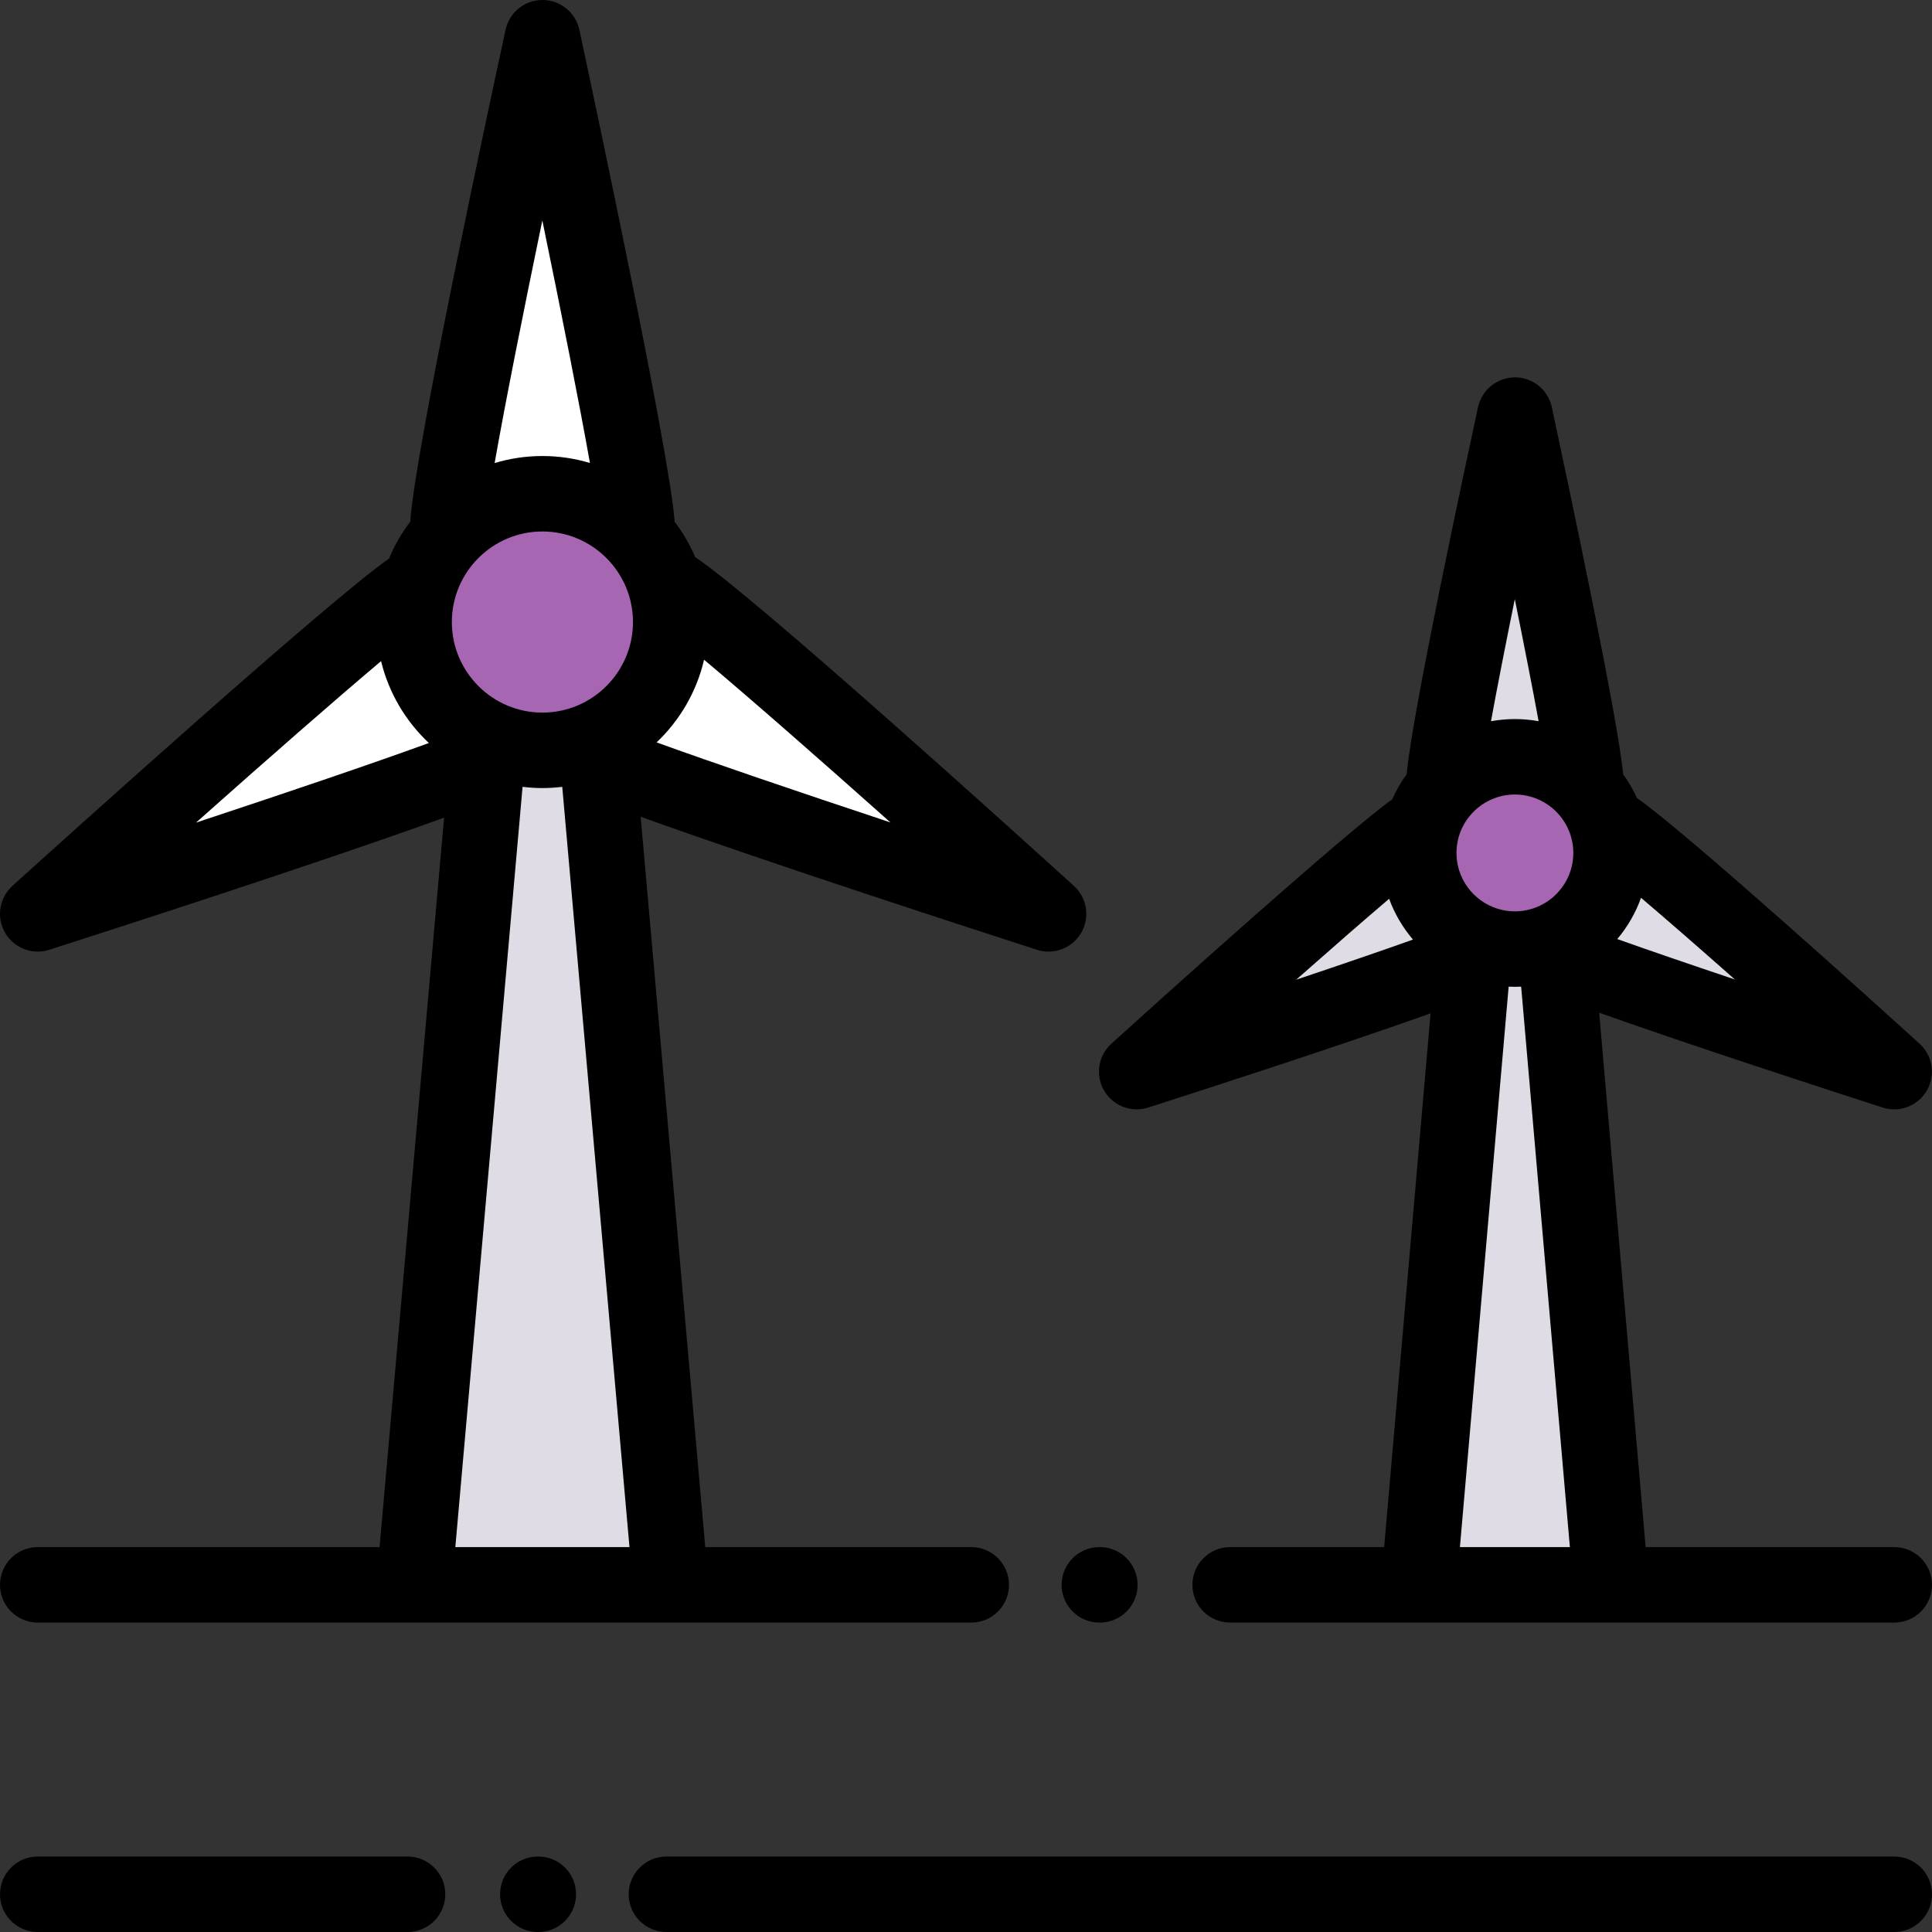 <?xml version="1.0" encoding="iso-8859-1"?>
<!-- Generator: Adobe Illustrator 19.0.0, SVG Export Plug-In . SVG Version: 6.00 Build 0)  -->
<svg xmlns="http://www.w3.org/2000/svg" xmlns:xlink="http://www.w3.org/1999/xlink" version="1.1" id="Capa_1" x="0px" y="0px" viewBox="0 0 512.003 512.003" style="enable-background:new 0 0 512.003 512.003;" xml:space="preserve">
<rect x="0" y="0" width="512.003" height="512.003" fill="#333333" stroke="none"/>
<polygon style="fill:#DFDCE5;" points="177.745,420.002 158.827,206.093 128.662,206.093 109.745,420.002 "/>
<path style="fill:#FFFFFF;" d="M178.109,155.611c12.105,6.992,99.773,86.577,99.773,86.577s-113.767-36.723-124.857-43.127h-18.162  c-12.105,6.992-124.861,43.12-124.861,43.12s88.687-80.162,99.776-86.566l8.892-15.919c0-13.98,25.088-129.693,25.088-129.693  s25.081,116.885,25.081,129.693L178.109,155.611z"/>
<circle style="fill:#A766B2;" cx="143.741" cy="164.852" r="34"/>
<g>
	<polygon style="fill:#DFDCE5;" points="426.945,420.002 412.769,256.944 390.164,256.944 375.989,420.002  "/>
	<path style="fill:#DFDCE5;" d="M427.218,219.115c9.071,5.239,74.765,64.877,74.765,64.877s-85.252-27.519-93.562-32.318h-13.61   c-9.071,5.239-93.565,32.312-93.565,32.312s66.458-60.07,74.768-64.869l6.663-11.929c0-10.476,18.8-97.186,18.8-97.186   s18.794,87.589,18.794,97.186L427.218,219.115z"/>
</g>
<circle style="fill:#A766B2;" cx="401.471" cy="226.032" r="25.478"/>
<path d="M10.003,252.181c1.015,0,2.043-0.155,3.051-0.478c14.278-4.575,71.708-23.067,104.633-35.017l-17.096,193.316H10.002  c-5.522,0-10,4.477-10,10s4.478,10,10,10h247.394c5.522,0,10-4.477,10-10s-4.478-10-10-10H186.9l-17.118-193.56  c32.742,11.845,90.626,30.613,105.027,35.262c1.015,0.327,2.05,0.484,3.071,0.484c3.493,0,6.83-1.837,8.656-4.992  c2.359-4.077,1.554-9.248-1.934-12.414c-14.376-13.05-85.14-77.093-100.355-87.12c-1.434-3.367-3.279-6.516-5.466-9.393  c-1.198-17.662-21.148-111.268-25.247-130.367c-0.988-4.605-5.057-7.897-9.767-7.902c-0.004,0-0.007,0-0.007,0  c-4.71,0-8.779,3.281-9.777,7.881c-4.105,18.938-24.115,111.918-25.26,130.368c-2.278,2.992-4.181,6.281-5.64,9.801  c-15.698,10.878-85.448,73.749-99.787,86.71c-3.495,3.158-4.312,8.327-1.961,12.409C3.159,250.336,6.502,252.182,10.003,252.181z   M167.745,164.848c0,13.233-10.767,24-24,24s-24-10.767-24-24s10.767-24,24-24S167.745,151.615,167.745,164.848z M120.668,410.003  l17.817-201.48c1.726,0.207,3.479,0.325,5.259,0.325s3.533-0.119,5.259-0.325l17.817,201.48H120.668z M174.009,196.741  c6.136-5.825,10.594-13.393,12.578-21.906c12.345,10.347,30.969,26.701,49.389,43.117  C211.219,209.739,188.562,202.017,174.009,196.741z M143.723,58.411c5.266,25.554,9.91,49.043,12.617,64.284  c-3.993-1.195-8.219-1.846-12.595-1.846c-4.4,0-8.649,0.657-12.661,1.865C133.871,106.849,138.719,82.558,143.723,58.411z   M100.987,175.206c2.046,8.444,6.531,15.94,12.668,21.703c-15.141,5.513-38.449,13.407-61.714,21.098  C71.263,200.827,89.139,185.184,100.987,175.206z"/>
<path d="M301.247,293.987c1.015,0,2.043-0.155,3.051-0.478c10.188-3.264,49.606-15.958,74.82-24.962L366.82,410.002h-40.818  c-5.522,0-10,4.477-10,10s4.478,10,10,10h176c5.522,0,10-4.477,10-10s-4.478-10-10-10h-65.888l-12.313-141.627  c23.813,8.491,60.905,20.548,75.109,25.133c1.015,0.327,2.05,0.484,3.071,0.484c3.493,0,6.83-1.837,8.656-4.992  c2.359-4.077,1.554-9.248-1.934-12.414c-10.594-9.617-61.944-56.087-74.893-65.099c-1.005-2.227-2.231-4.332-3.655-6.286  c-1.359-14.845-14.672-77.577-18.903-97.298c-0.988-4.605-5.057-7.897-9.767-7.902c-4.672,0.024-8.786,3.277-9.784,7.881  c-3.025,13.953-17.538,81.4-18.919,97.309c-1.497,2.054-2.778,4.273-3.811,6.626c-12.756,9.193-59.621,51.361-74.432,64.75  c-3.495,3.158-4.312,8.327-1.961,12.409C294.403,292.141,297.746,293.987,301.247,293.987z M416.945,226.037  c0,8.535-6.943,15.478-15.479,15.478c-8.534,0-15.478-6.943-15.478-15.478s6.943-15.478,15.478-15.478  C410.002,210.559,416.945,217.502,416.945,226.037z M386.897,410.003l12.913-148.53c0.55,0.025,1.102,0.042,1.657,0.042  c0.556,0,1.108-0.017,1.658-0.042l12.913,148.53H386.897z M428.597,248.863c2.707-3.212,4.854-6.907,6.292-10.938  c6.656,5.65,15.319,13.2,24.872,21.647C447.678,255.515,436.817,251.79,428.597,248.863z M407.75,191.127  c-2.041-0.366-4.138-0.568-6.283-0.568c-2.164,0-4.279,0.205-6.336,0.578c1.564-8.589,3.771-19.864,6.31-32.36  C403.969,171.273,406.174,182.544,407.75,191.127z M368.134,238.189c1.458,3.986,3.617,7.635,6.319,10.809  c-8.192,2.926-18.972,6.622-30.95,10.633C352.949,251.291,361.52,243.822,368.134,238.189z"/>
<path d="M291.473,410.003h-0.13c-5.522,0-10,4.477-10,10s4.478,10,10,10h0.13c5.522,0,10-4.477,10-10  S296.996,410.003,291.473,410.003z"/>
<path d="M108.002,492.003h-98c-5.522,0-10,4.477-10,10s4.478,10,10,10h98c5.522,0,10-4.477,10-10S113.524,492.003,108.002,492.003z"/>
<path d="M142.66,492.003h-0.13c-5.522,0-10,4.477-10,10s4.478,10,10,10h0.13c5.522,0,10-4.477,10-10S148.182,492.003,142.66,492.003  z"/>
<path d="M502.002,492.002H176.608c-5.522,0-10,4.477-10,10s4.478,10,10,10h325.394c5.522,0,10-4.477,10-10  S507.524,492.002,502.002,492.002z"/>
<g>
</g>
<g>
</g>
<g>
</g>
<g>
</g>
<g>
</g>
<g>
</g>
<g>
</g>
<g>
</g>
<g>
</g>
<g>
</g>
<g>
</g>
<g>
</g>
<g>
</g>
<g>
</g>
<g>
</g>
</svg>
